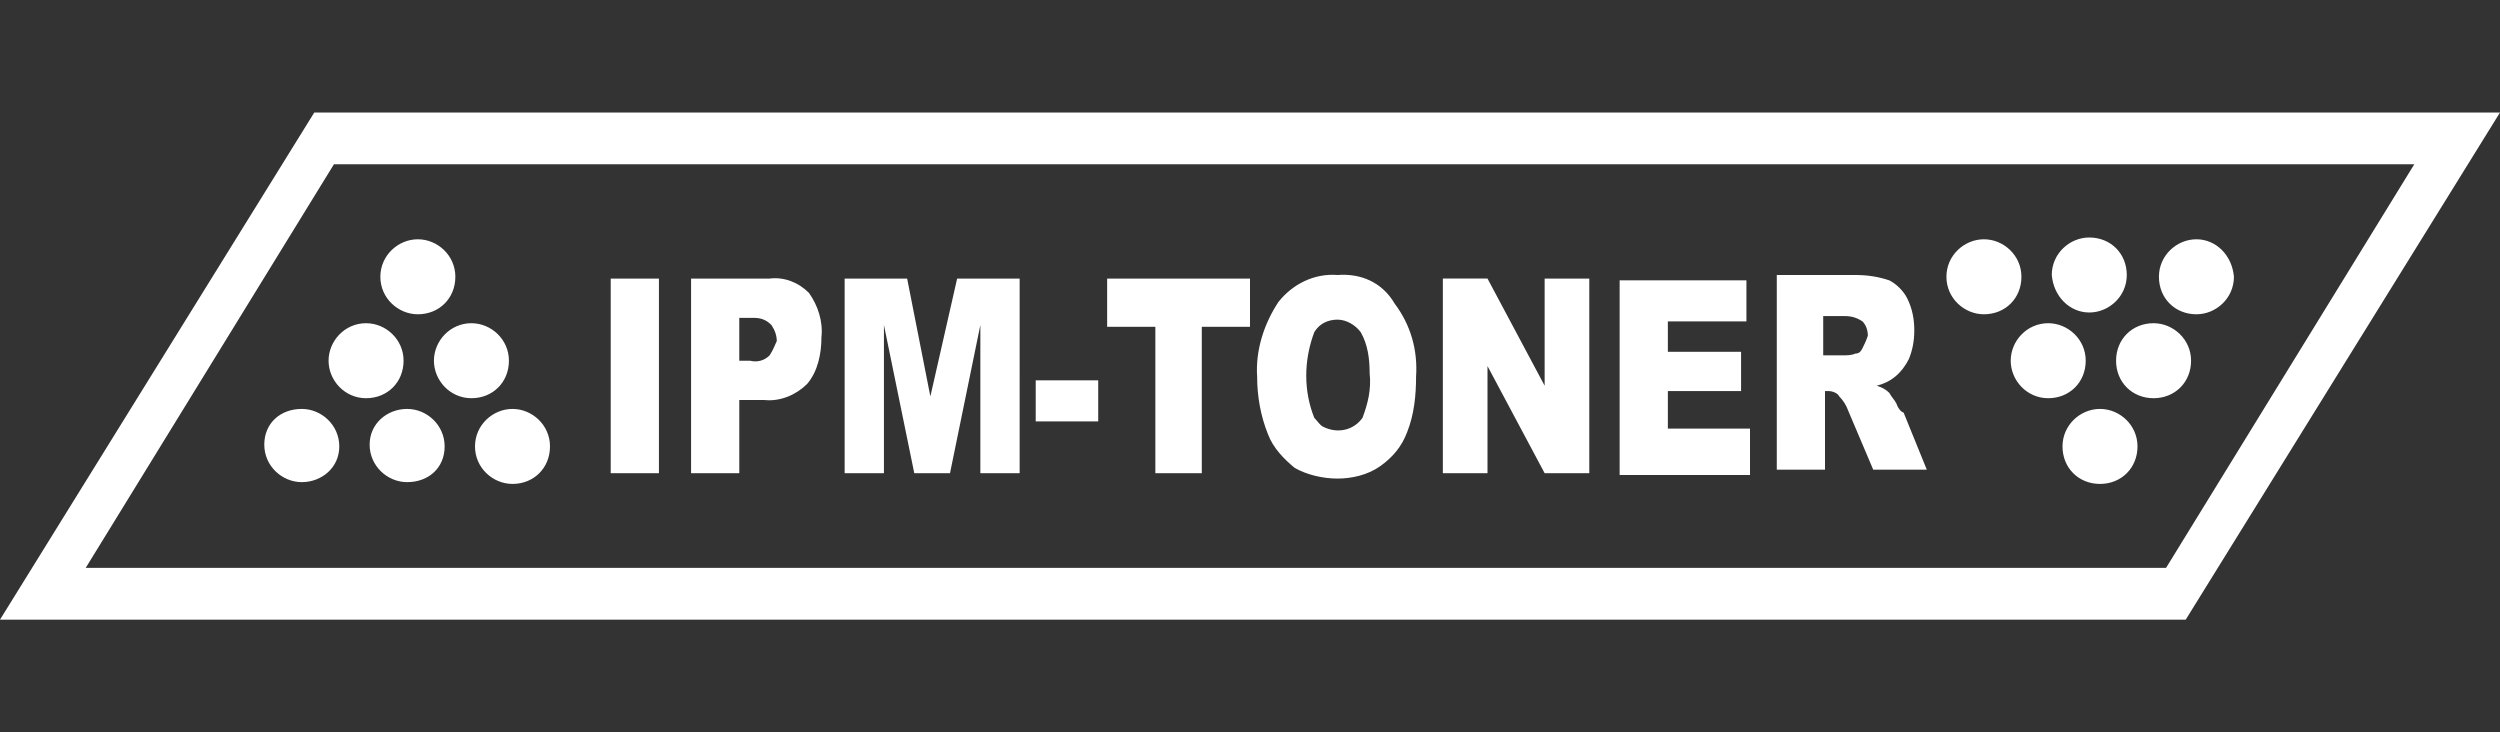 <svg version="1.1" id="Слой_1" xmlns="http://www.w3.org/2000/svg" x="0" y="0" viewBox="0 0 140 41" xml:space="preserve"><rect x="0" y="0" width="140" height="41" fill="#333333" stroke="none"/><path d="M34.2 15.6h2.7v10.9h-2.7V15.6zm8.9 0h-4.4v10.9h2.7v-4.1h1.4c.9.1 1.8-.3 2.4-.9.6-.7.8-1.7.8-2.6.1-.9-.2-1.8-.7-2.5-.6-.6-1.4-.9-2.2-.8zm0 4.3c-.3.3-.7.4-1.1.3h-.6v-2.4h.8c.4 0 .7.1 1 .4.2.3.3.6.3.9-.1.2-.2.5-.4.8zm9 2.3l-1.3-6.6h-3.5v10.9h2.2v-8.3l1.7 8.3h2l1.7-8.3v8.3h2.2V15.6h-3.5l-1.5 6.6zm5.9-.9h3.5v2.3H58v-2.3zm4-3h2.7v8.2h2.6v-8.2H70v-2.7h-8v2.7zm12.9-2.9c-1.3-.1-2.5.5-3.3 1.5-.8 1.2-1.3 2.7-1.2 4.2 0 1.1.2 2.2.6 3.2.3.8.9 1.4 1.5 1.9.7.4 1.6.6 2.4.6.8 0 1.7-.2 2.4-.7.7-.5 1.2-1.1 1.5-1.9.4-1 .5-2.1.5-3.1.1-1.5-.3-2.9-1.2-4.1-.7-1.2-1.9-1.7-3.2-1.6zm1.4 8c-.5.7-1.4.9-2.2.5-.2-.1-.3-.3-.5-.5-.6-1.5-.6-3.2 0-4.8.3-.5.8-.7 1.3-.7s1 .3 1.3.7c.4.7.5 1.5.5 2.3.1.9-.1 1.7-.4 2.5zm10.2-1.8l-3.2-6h-2.5v10.9h2.5v-6l3.2 6H89V15.6h-2.5v6zm6.9.3h4.1v-2.2h-4.1V18h4.4v-2.3h-7.1v10.9H98V24h-4.6v-2.1zm12.8.7c-.1-.2-.3-.4-.4-.6-.2-.2-.4-.3-.7-.4.8-.2 1.4-.7 1.8-1.5.2-.5.3-1 .3-1.6 0-.6-.1-1.2-.4-1.8-.2-.4-.6-.8-1-1-.6-.2-1.2-.3-1.9-.3h-4.4v10.9h2.7v-4.4h.2c.2 0 .5.1.6.3.2.2.4.5.5.8l1.4 3.3h3l-1.3-3.2c-.1 0-.3-.2-.4-.5zm-1.9-3.1c-.1.2-.2.3-.4.3-.2.1-.5.1-.7.1h-1.1v-2.2h1.2c.4 0 .7.1 1 .3.2.2.3.5.3.8-.1.3-.2.5-.3.7zm-87.4 3.4c1.1 0 2.1.9 2.1 2.1s-1 2-2.1 2-2.1-.9-2.1-2.1.9-2 2.1-2zm5.9 0c1.1 0 2.1.9 2.1 2.1s-.9 2-2.1 2c-1.1 0-2.1-.9-2.1-2.1s1-2 2.1-2zm5.9 0c1.1 0 2.1.9 2.1 2.1s-.9 2.1-2.1 2.1c-1.1 0-2.1-.9-2.1-2.1s1-2.1 2.1-2.1zm-4.4-2.7c0-1.1.9-2.1 2.1-2.1 1.1 0 2.1.9 2.1 2.1s-.9 2.1-2.1 2.1c-1.2 0-2.1-1-2.1-2.1zm-5.9 0c0-1.1.9-2.1 2.1-2.1 1.1 0 2.1.9 2.1 2.1s-.9 2.1-2.1 2.1c-1.2 0-2.1-1-2.1-2.1zm5-6.8c1.1 0 2.1.9 2.1 2.1s-.9 2.1-2.1 2.1c-1.1 0-2.1-.9-2.1-2.1s1-2.1 2.1-2.1zm87.7 0c1.1 0 2.1.9 2.1 2.1s-.9 2.1-2.1 2.1c-1.1 0-2.1-.9-2.1-2.1s1-2.1 2.1-2.1zm5.9 4.1c1.1 0 2.1-.9 2.1-2.1s-.9-2.1-2.1-2.1c-1.1 0-2.1.9-2.1 2.1.1 1.2 1 2.1 2.1 2.1zm6-4.1c-1.1 0-2.1.9-2.1 2.1s.9 2.1 2.1 2.1c1.1 0 2.1-.9 2.1-2.1-.1-1.2-1-2.1-2.1-2.1zm-2.4 4.7c1.1 0 2.1.9 2.1 2.1s-.9 2.1-2.1 2.1-2.1-.9-2.1-2.1.9-2.1 2.1-2.1zm-8 2.1c0-1.1.9-2.1 2.1-2.1 1.1 0 2.1.9 2.1 2.1s-.9 2.1-2.1 2.1c-1.2 0-2.1-1-2.1-2.1zm5 2.7c1.1 0 2.1.9 2.1 2.1s-.9 2.1-2.1 2.1-2.1-.9-2.1-2.1 1-2.1 2.1-2.1zM17.6 6.3L0 34.7h122.4L140 6.3H17.6zm103.7 25.5H4.8L18.7 9.2h116.5l-13.9 22.6z" fill="#fff"/></svg>